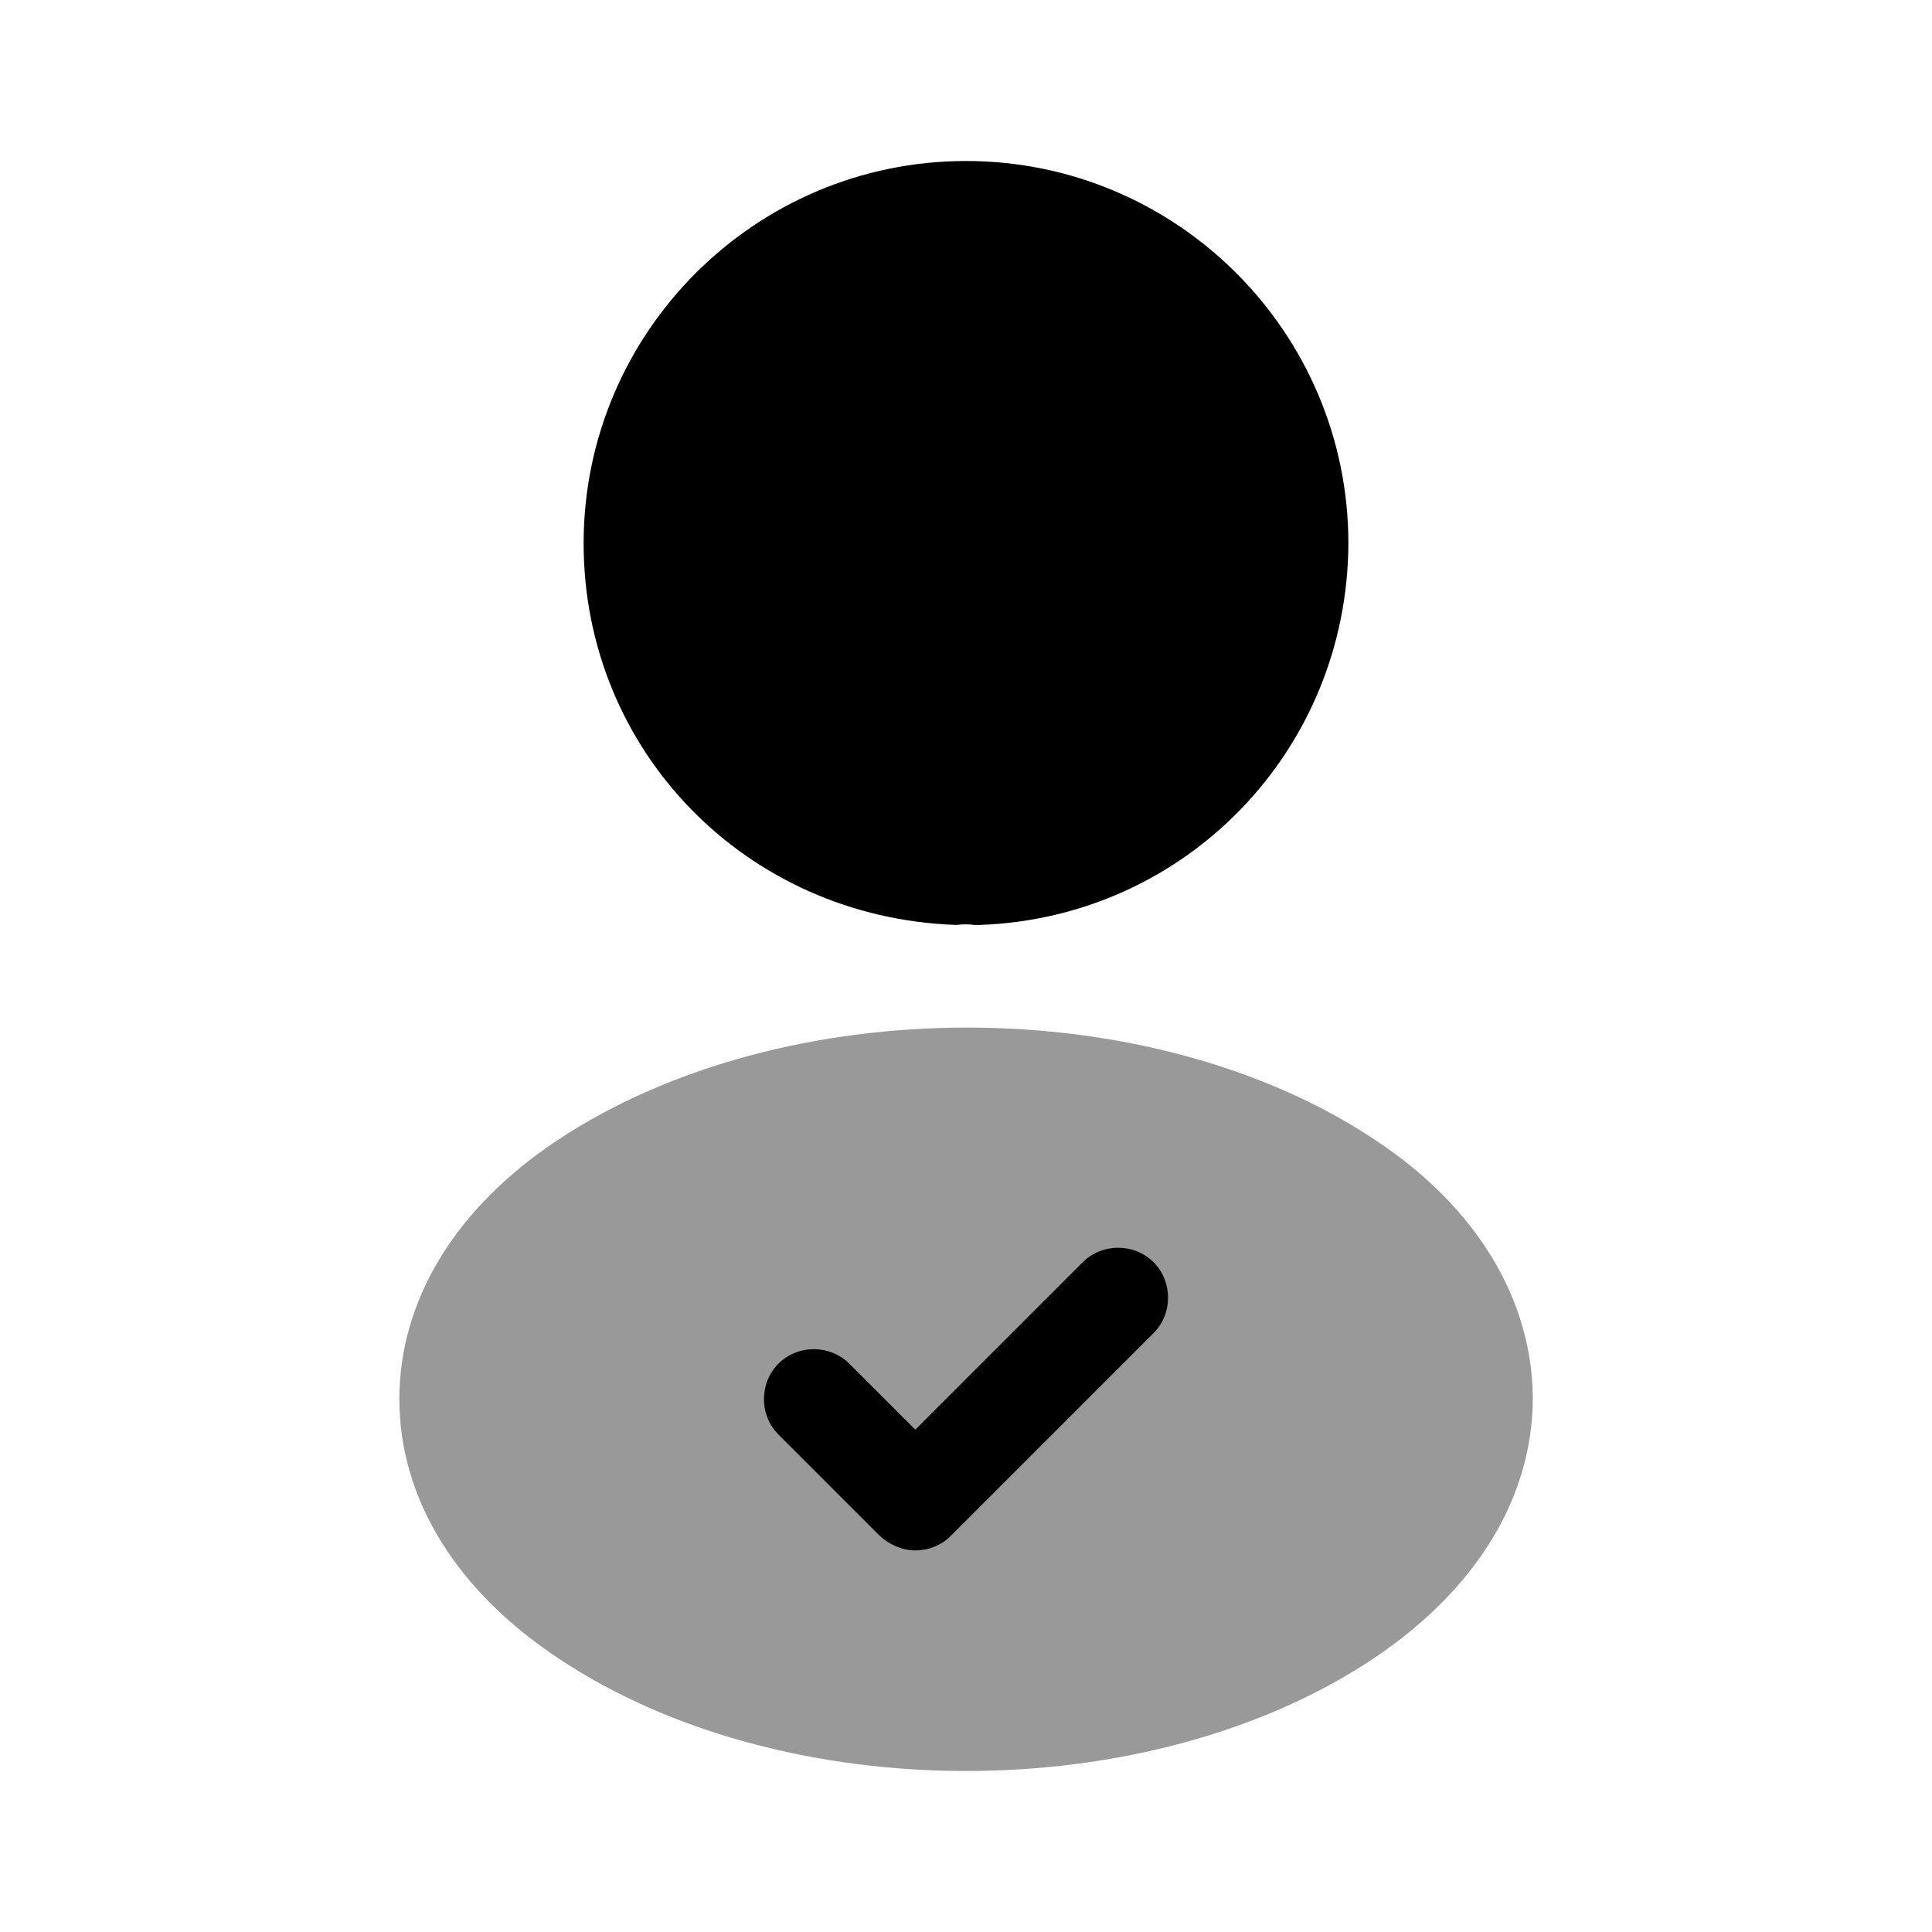 <svg width="24" height="24" viewBox="0 0 24 24"  xmlns="http://www.w3.org/2000/svg">
<path d="M12 2C9.38 2 7.25 4.13 7.25 6.75C7.25 9.32 9.26 11.4 11.88 11.49C11.96 11.48 12.04 11.48 12.1 11.49C12.12 11.49 12.13 11.49 12.15 11.49C12.16 11.49 12.16 11.49 12.17 11.49C14.73 11.4 16.74 9.32 16.75 6.75C16.75 4.13 14.62 2 12 2Z" />
<path opacity="0.4" d="M17.081 14.16C14.291 12.3 9.741 12.3 6.931 14.16C5.661 15 4.961 16.15 4.961 17.38C4.961 18.61 5.661 19.75 6.921 20.59C8.321 21.53 10.161 22 12.001 22C13.841 22 15.681 21.53 17.081 20.59C18.341 19.74 19.041 18.6 19.041 17.36C19.031 16.14 18.341 14.99 17.081 14.16Z" />
<path d="M11.37 19.26C11.21 19.26 11.05 19.19 10.93 19.08L9.67 17.82C9.43 17.58 9.43 17.18 9.67 16.94C9.91 16.7 10.31 16.7 10.55 16.94L11.37 17.76L13.45 15.68C13.69 15.44 14.09 15.44 14.33 15.68C14.57 15.92 14.57 16.32 14.33 16.56L11.81 19.08C11.69 19.2 11.53 19.26 11.37 19.26Z" />
</svg>
